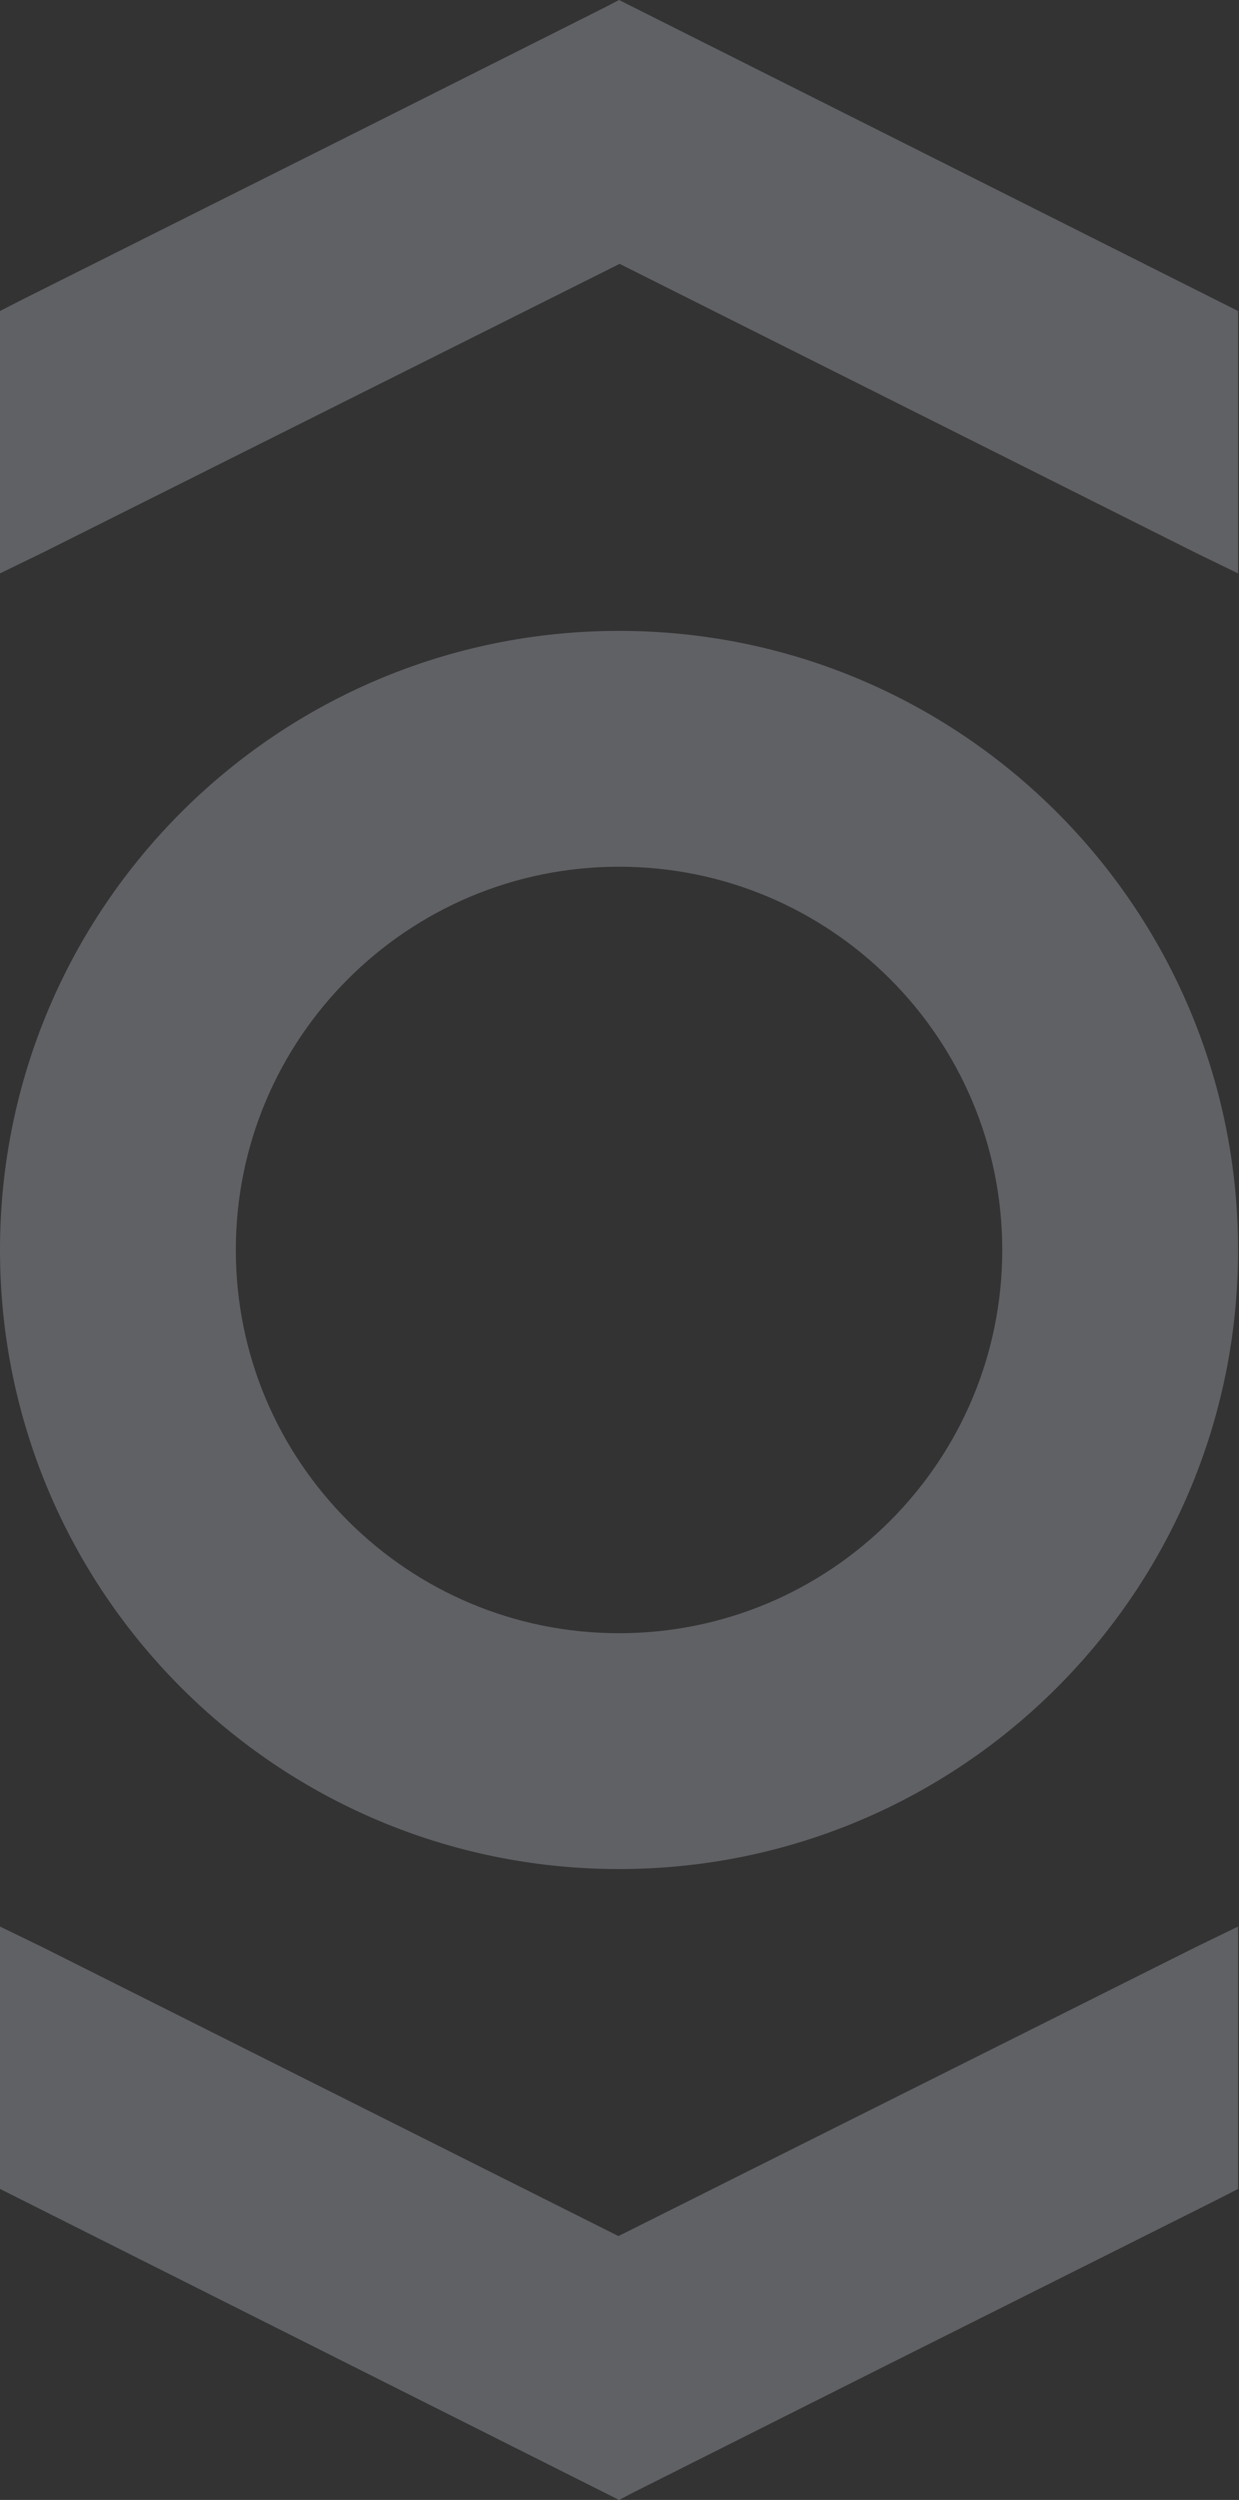 <svg width="228" height="460" viewBox="0 0 228 460" fill="none" xmlns="http://www.w3.org/2000/svg">
<rect x="0" y="0" width="228" height="460" fill="#333333" stroke="none"/>
<path opacity="0.25" d="M111.528 1.248L113.915 3.12684e-06L138.217 12.205L162.41 24.356L227.83 57.229C227.83 57.229 227.83 59.724 227.83 63.738L227.83 105.507C227.83 105.507 223.599 103.446 220.019 101.71L114.024 48.55L7.811 101.71C4.231 103.446 0 105.507 0 105.507L-2.11031e-06 57.229C-2.11031e-06 57.229 2.278 56.035 5.967 54.191L65.528 24.356L89.722 12.205L111.528 1.248Z" fill="#EAECFE"/>
<path opacity="0.25" d="M116.302 458.752L113.915 460L89.613 447.795L65.42 435.644L-0 402.771C-0 402.771 -0 400.276 -0 396.262L-0 354.493C-0 354.493 4.231 356.554 7.811 358.29L113.806 411.45L220.019 358.29C223.599 356.554 227.83 354.493 227.83 354.493L227.83 402.771C227.83 402.771 225.552 403.965 221.863 405.809L162.302 435.644L138.108 447.795L116.302 458.752Z" fill="#EAECFE"/>
<path opacity="0.25" d="M113.915 116.085C50.991 116.085 0 167.076 0 230C0 292.925 50.991 343.915 113.915 343.915C176.84 343.915 227.83 292.925 227.83 230C227.83 167.076 176.84 116.085 113.915 116.085ZM113.915 300.519C74.967 300.519 43.396 268.948 43.396 230C43.396 191.052 74.967 159.481 113.915 159.481C152.863 159.481 184.434 191.052 184.434 230C184.434 268.948 152.863 300.519 113.915 300.519Z" fill="#EAECFE"/>
</svg>
